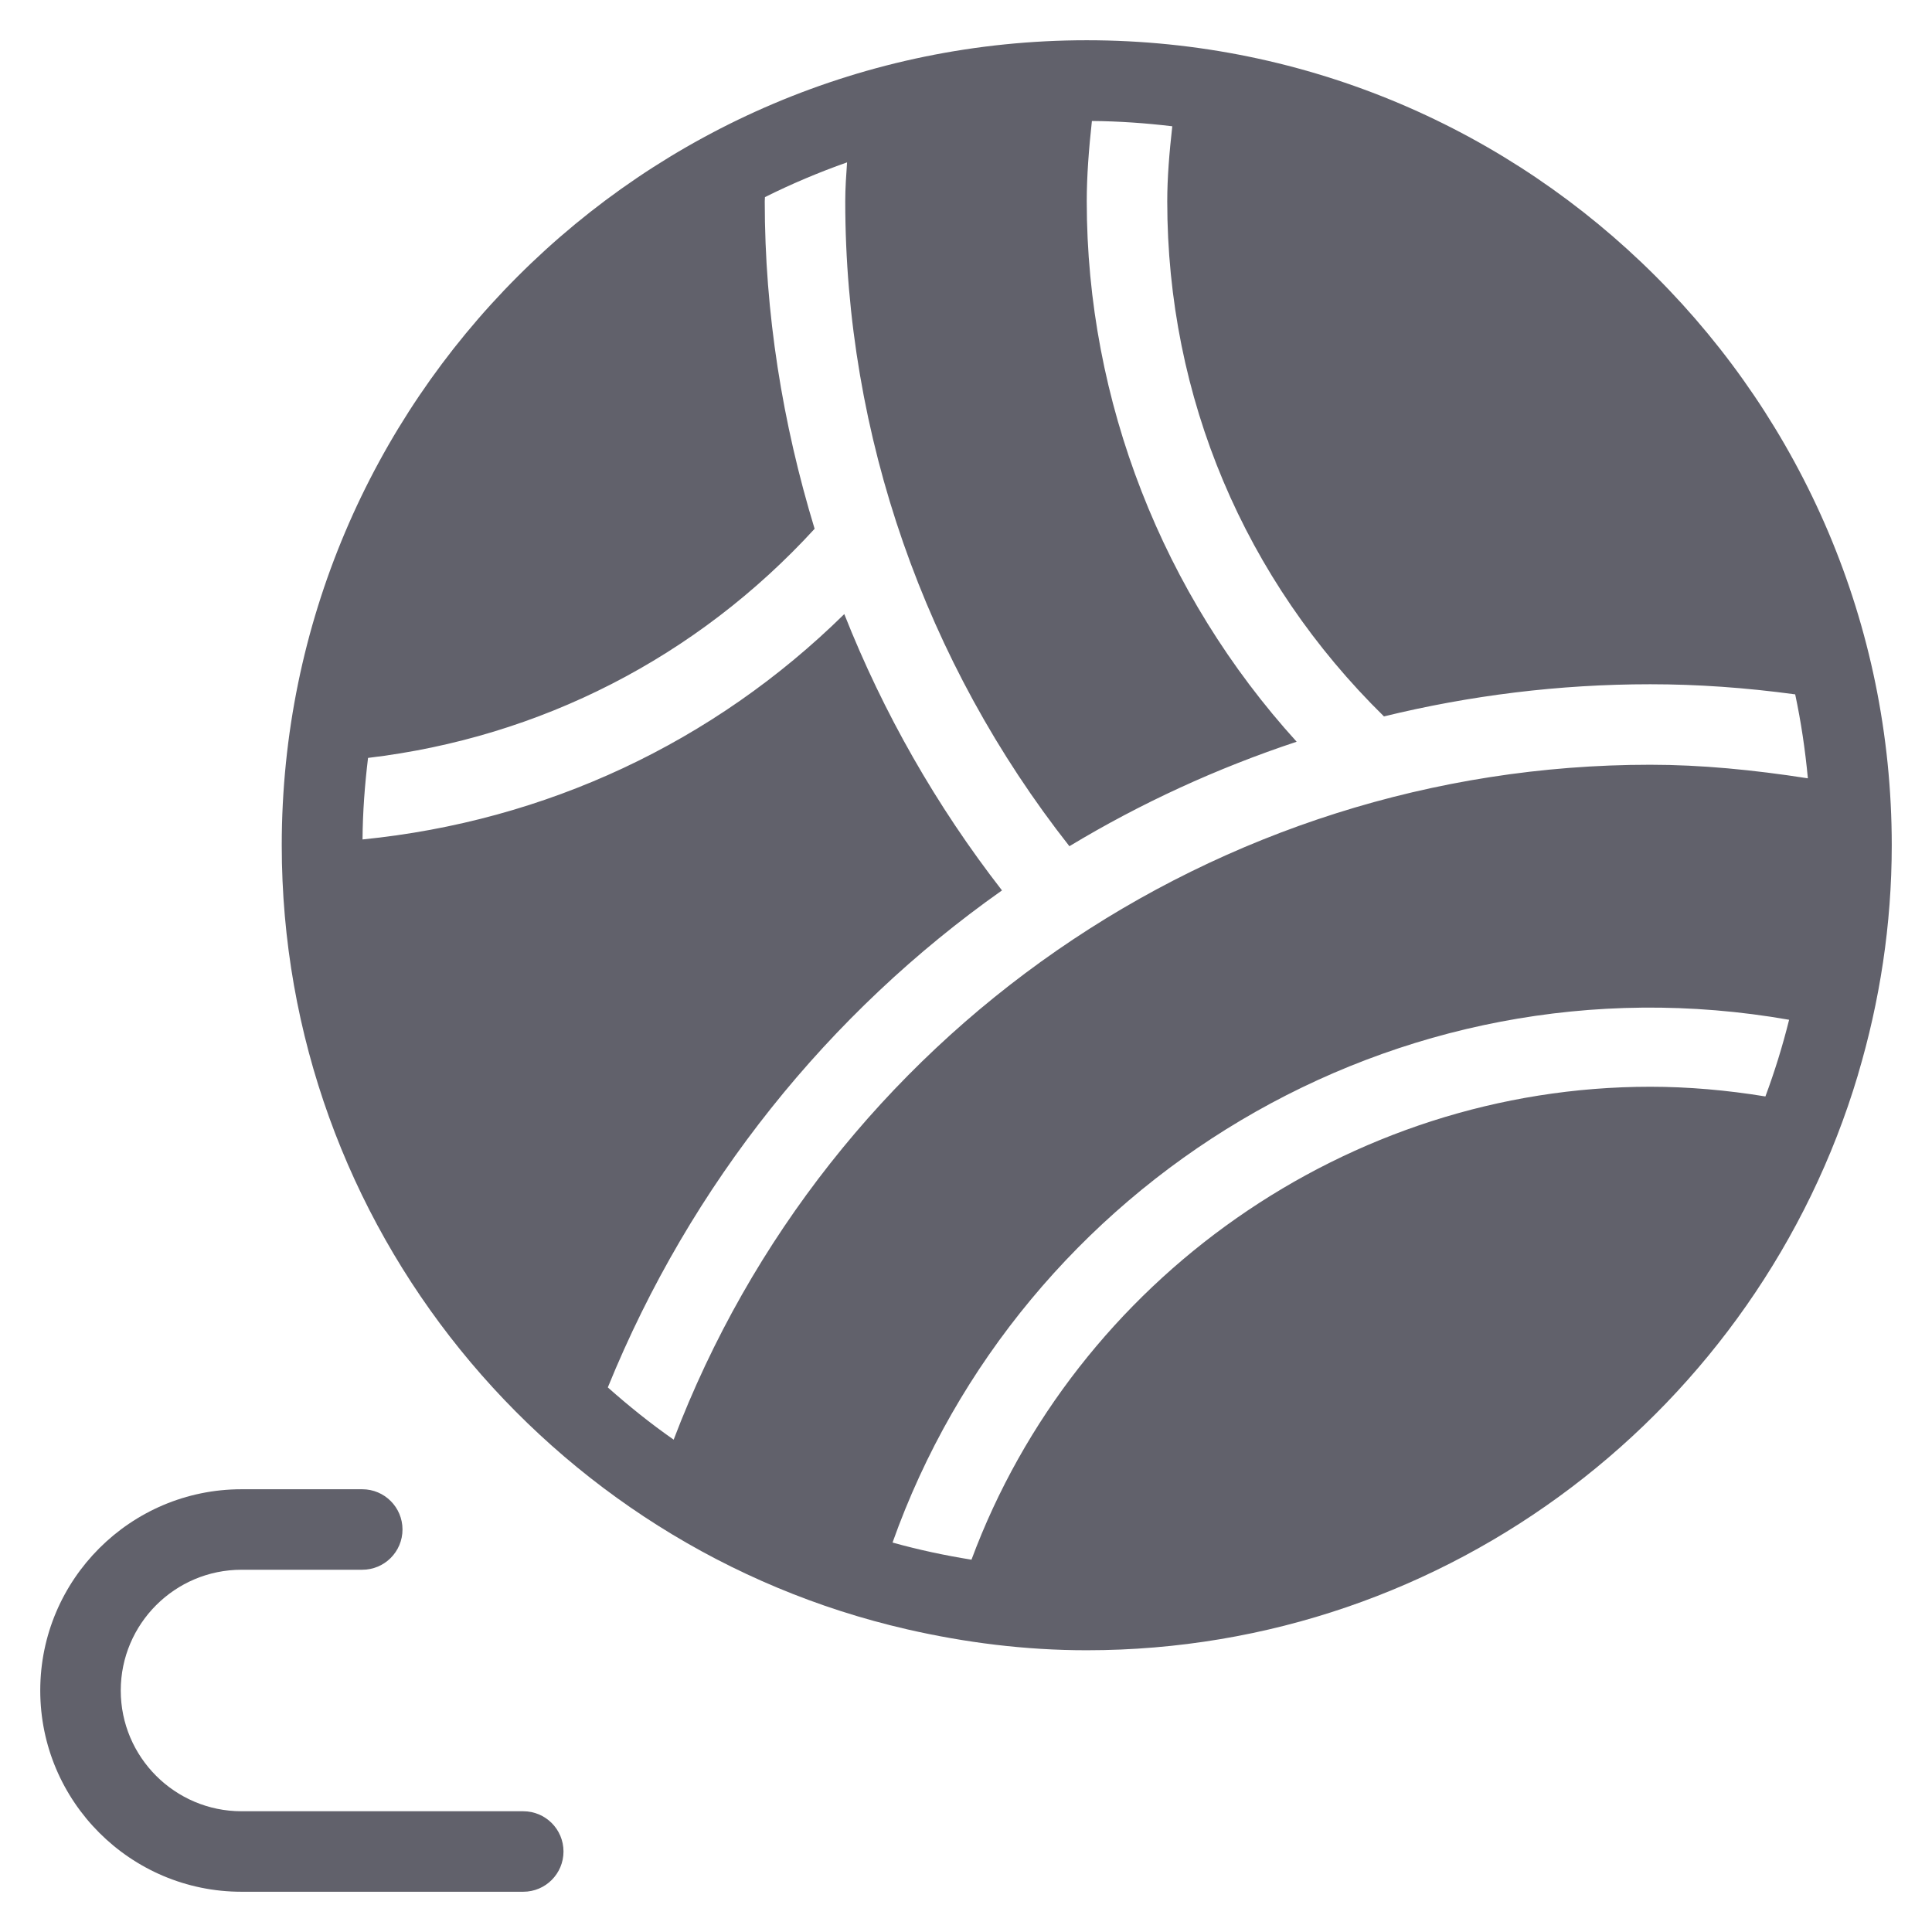 <svg xmlns="http://www.w3.org/2000/svg" height="48" width="48" viewBox="0 0 48 48"><title>wool ball 4</title><g fill="#61616b" class="nc-icon-wrapper"><path fill="#61616b" d="M46.157,26.716c0.003-0.01,0.005-0.021,0.008-0.031v0C46.701,24.881,47,22.976,47,21C47,9.972,38.028,1,27,1 S7,9.972,7,21c0,9.487,6.647,17.437,15.524,19.477c0.007,0.002,0.014,0.004,0.021,0.005c0,0,0,0,0,0C23.98,40.81,25.467,41,27,41 C36.041,41,43.691,34.966,46.157,26.716L46.157,26.716z M43.861,27.241C42.896,27.083,41.938,27,41,27 c-7.501,0-14.274,4.781-16.864,11.75c-0.667-0.107-1.321-0.247-1.961-0.426c3.177-8.943,12.482-14.705,22.275-12.988 C44.288,25.986,44.092,26.621,43.861,27.241z M41,19c-10.787,0-20.436,6.713-24.263,16.768c-0.573-0.399-1.115-0.836-1.636-1.298 c2.06-5.065,5.493-9.314,9.793-12.348c-1.633-2.102-2.949-4.413-3.918-6.865c-3.247,3.195-7.418,5.145-11.969,5.599 c0.005-0.686,0.056-1.36,0.137-2.026c4.278-0.508,8.164-2.494,11.095-5.692C19.44,10.515,19,7.778,19,5 c0-0.035,0.004-0.068,0.005-0.103c0.659-0.328,1.339-0.616,2.04-0.863C21.023,4.354,21,4.674,21,5 c0,5.819,1.985,11.468,5.569,16.024c1.771-1.069,3.666-1.939,5.646-2.596C28.892,14.771,27,9.97,27,5 c0-0.626,0.052-1.296,0.128-1.994c0.676,0.005,1.341,0.053,1.997,0.131C29.051,3.794,29,4.422,29,5 c0,4.878,1.918,9.397,5.384,12.799C36.519,17.278,38.736,17,41,17c1.174,0,2.363,0.084,3.601,0.251 c0.145,0.682,0.249,1.378,0.315,2.086C43.558,19.126,42.261,19,41,19z"></path> <path data-color="color-2" fill="#61616b" d="M13,47H6c-2.757,0-5-2.243-5-5s2.243-5,5-5h3c0.553,0,1,0.448,1,1s-0.447,1-1,1H6 c-1.654,0-3,1.346-3,3s1.346,3,3,3h7c0.553,0,1,0.448,1,1S13.553,47,13,47z"></path></g></svg>